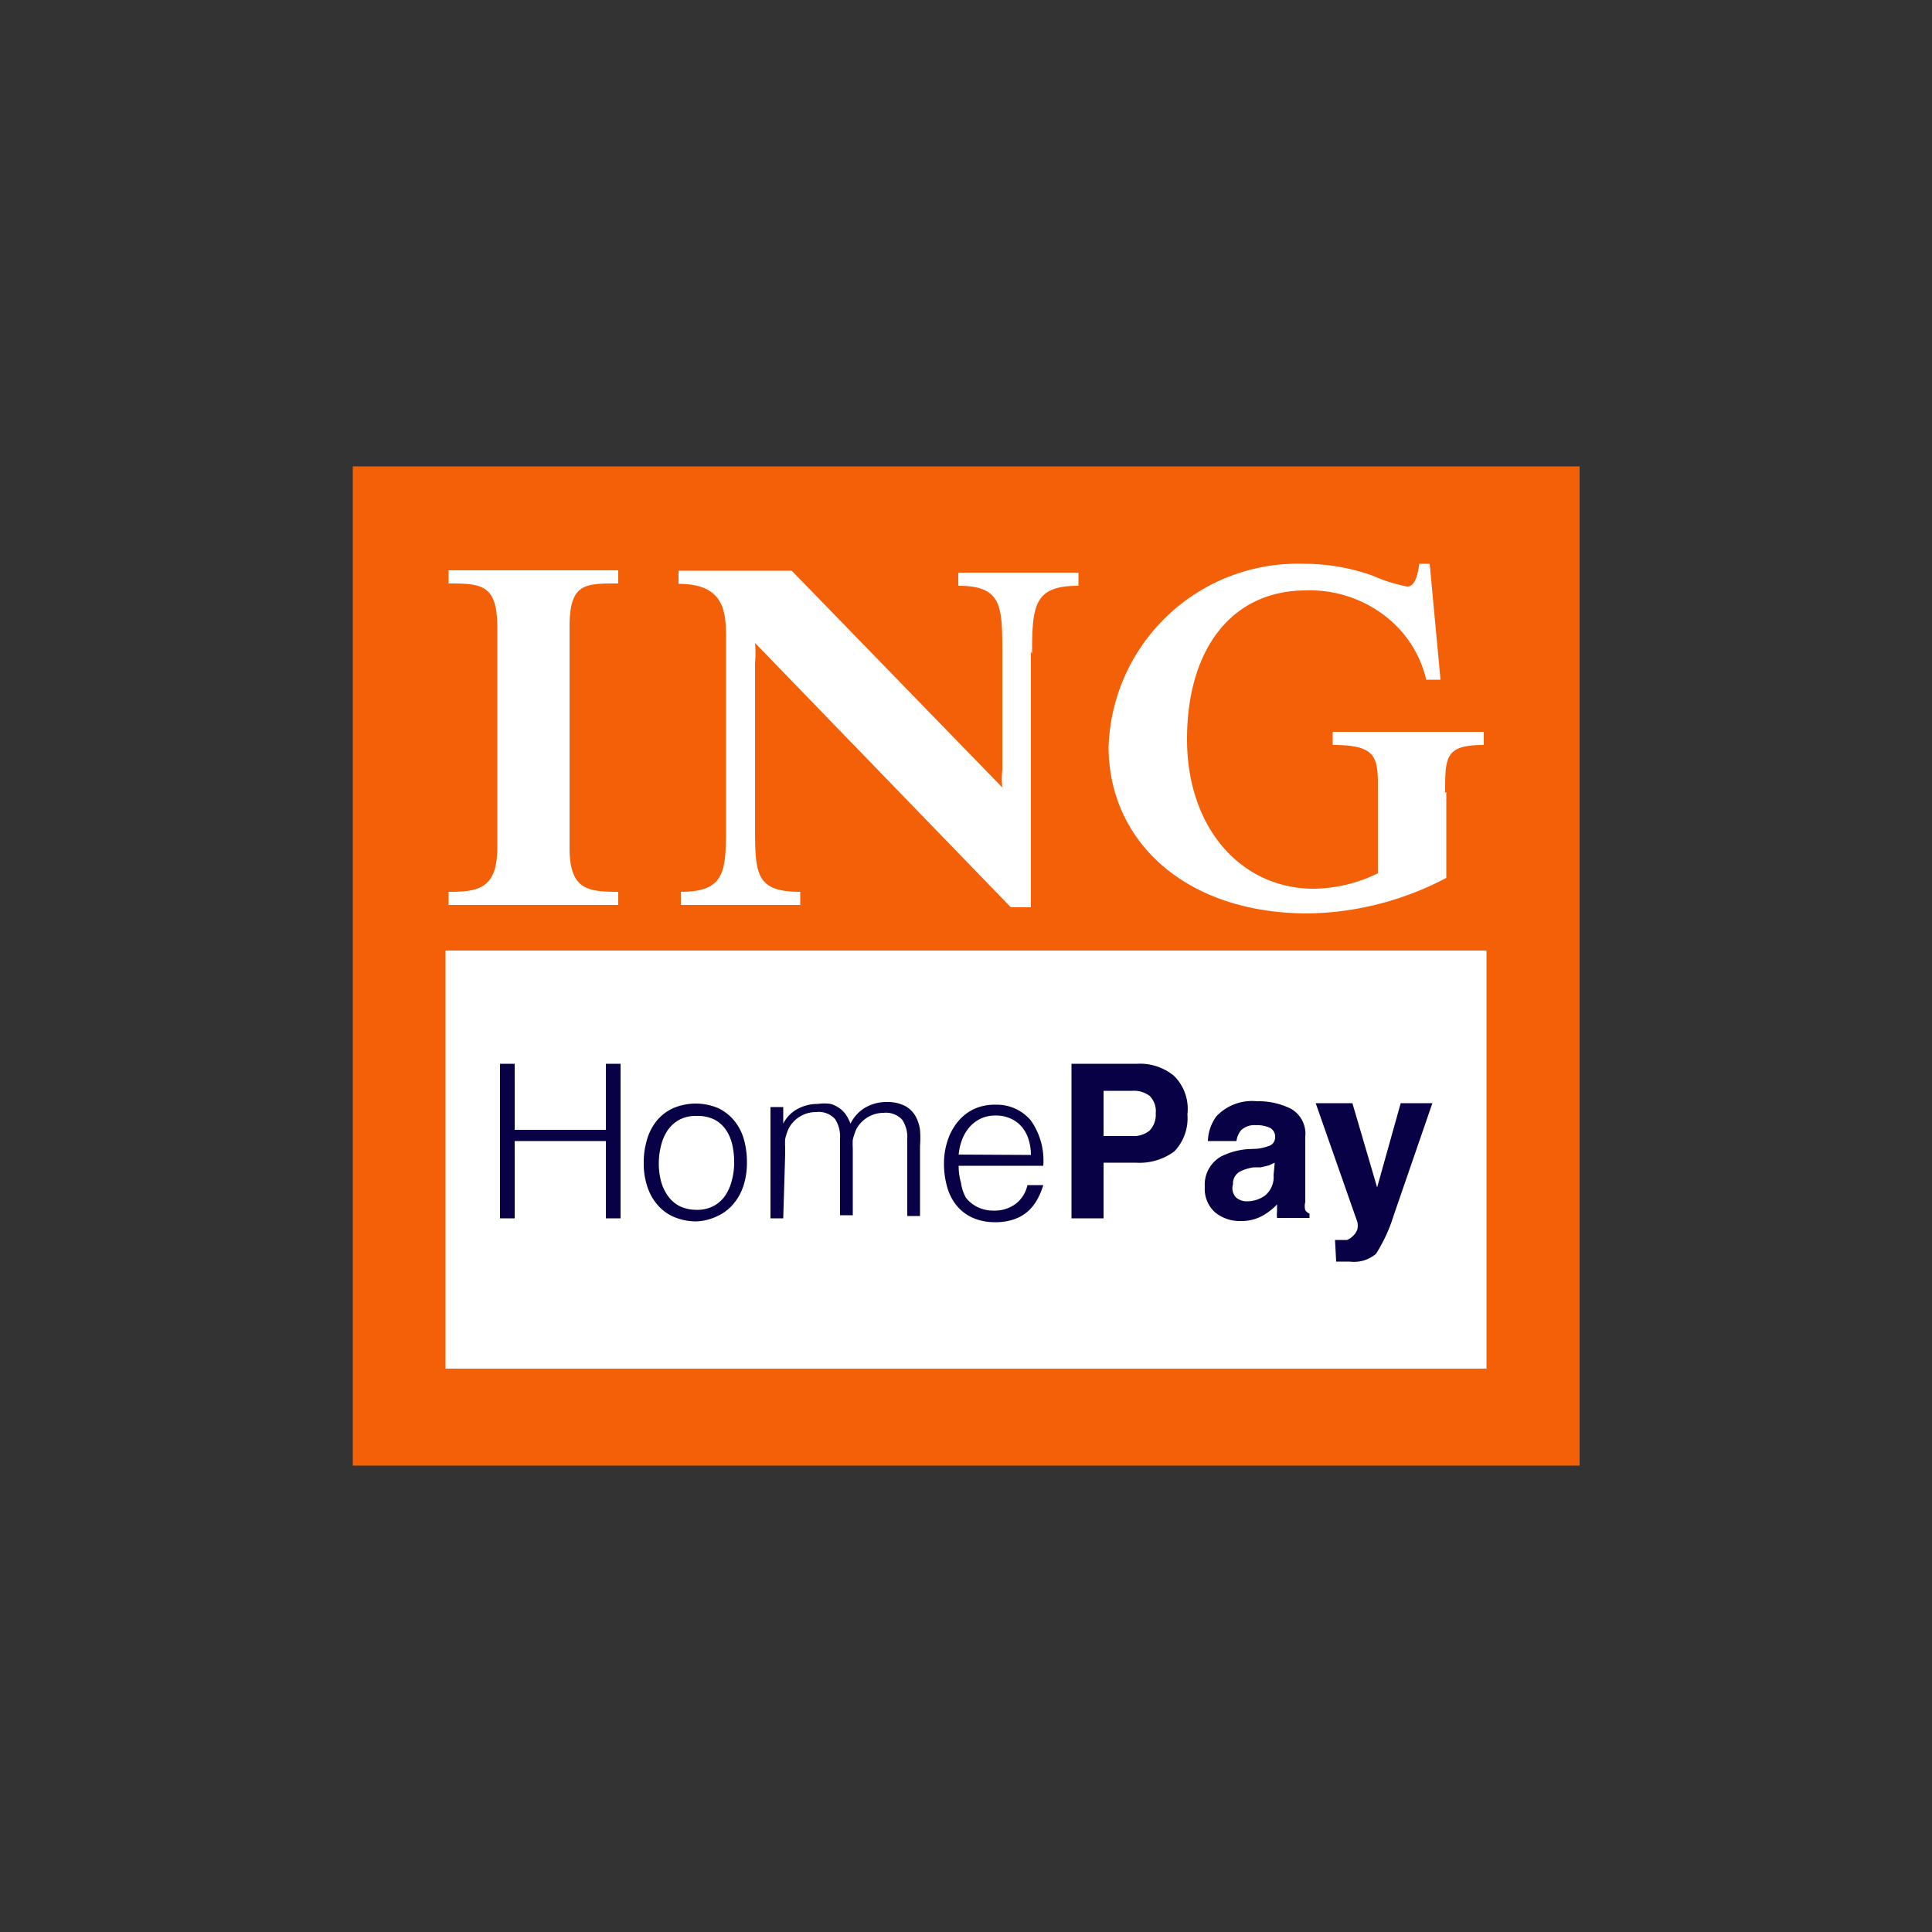 <svg xmlns="http://www.w3.org/2000/svg" viewBox="0 0 50 50">
    <rect x="0" y="0" width="50" height="50" fill="#333333" stroke="none"/>
    <defs>
        <style>.cls-1{fill:#f36007;}.cls-2{fill:#fff;}.cls-3{fill:#080146;}</style>
    </defs><title>payment-ing-homepay</title>
    <g id="ING">
        <path class="cls-1" d="M9.13 12.07h31.75v25.86h-31.75z"/>
        <path class="cls-2" d="M37.43 20.5v2.22a7.91 7.91 0 0 1-3.57.92c-3.23 0-5.17-1.91-5.17-4.31a4.9 4.9 0 0 1 5.05-4.74 5.29 5.29 0 0 1 1.79.31 4 4 0 0 0 .89.28c.22 0 .28-.37.31-.59h.27l.28 3h-.37a2.91 2.91 0 0 0-.8-1.42 3.18 3.18 0 0 0-2.31-.89c-1.94 0-3.08 1.54-3.08 3.85s1.41 3.87 3.28 3.87a3.86 3.86 0 0 0 1.66-.4v-2.32c0-.74-.12-1-1.17-1v-.34h3.91v.34c-1 0-1 .31-1 1.23zm-10.75-3.64v6.62h-.52l-6.62-6.84a2.9 2.9 0 0 1 0 .52v4.16c0 1.29 0 1.76 1.17 1.76v.34h-3.09v-.34c1.17 0 1.17-.55 1.17-1.76v-4.73c0-.71 0-1.48-1.23-1.48v-.34h2.93l5.45 5.61a2.06 2.06 0 0 1 0-.46v-3c0-1.23 0-1.76-1.14-1.76v-.34h3.11v.34c-1.14 0-1.2.49-1.2 1.76zm-15.07 6.56v-.34c.74 0 1.26-.06 1.26-1.14v-5.7c0-1.11-.4-1.14-1.26-1.14v-.34h4.39v.34c-.89 0-1.26 0-1.26 1.14v5.7c0 1.08.46 1.14 1.26 1.14v.34zM11.53 24.6h26.94v10.82h-26.94z"/>
        <path class="cls-3" d="M12.94 31.53v-4h.38v1.71h2.36v-1.71h.38v4h-.38v-2h-2.36v2zM18 31.61a1.5 1.5 0 0 1-.52-.1 1.16 1.16 0 0 1-.42-.28 1.35 1.35 0 0 1-.29-.47 1.88 1.88 0 0 1-.11-.66 2 2 0 0 1 .08-.59 1.38 1.38 0 0 1 .26-.51 1.19 1.19 0 0 1 .42-.32 1.49 1.49 0 0 1 1.17 0 1.21 1.21 0 0 1 .41.32 1.34 1.34 0 0 1 .25.48 2.12 2.12 0 0 1 .08.59 1.91 1.91 0 0 1-.09.62 1.4 1.4 0 0 1-.27.48 1.18 1.18 0 0 1-.42.31 1.35 1.35 0 0 1-.55.13zm1-1.51a2 2 0 0 0-.05-.48 1.14 1.14 0 0 0-.17-.39.83.83 0 0 0-.3-.26 1 1 0 0 0-.45-.09.91.91 0 0 0-.45.1.88.88 0 0 0-.3.27 1.19 1.19 0 0 0-.17.39 1.8 1.8 0 0 0-.06.45 1.77 1.77 0 0 0 .06.49 1.15 1.15 0 0 0 .19.39.84.84 0 0 0 .3.25 1 1 0 0 0 .42.09.91.91 0 0 0 .45-.1.87.87 0 0 0 .3-.27 1.25 1.25 0 0 0 .17-.39 1.81 1.81 0 0 0 .06-.46zM20.27 31.53h-.33v-2.88h.33v.43a.87.87 0 0 1 .37-.38 1.07 1.07 0 0 1 .52-.13 1.12 1.12 0 0 1 .34 0 .75.75 0 0 1 .24.12.67.67 0 0 1 .16.17 1.14 1.14 0 0 1 .11.22 1 1 0 0 1 .39-.42 1.1 1.1 0 0 1 .55-.14 1 1 0 0 1 .47.1.7.7 0 0 1 .27.26 1 1 0 0 1 .12.36 2.77 2.77 0 0 1 0 .42v1.81h-.33v-2a.81.81 0 0 0-.13-.49.57.57 0 0 0-.48-.18.81.81 0 0 0-.35.08.8.8 0 0 0-.3.25.63.63 0 0 0-.09.17 1.55 1.55 0 0 0-.06.2 1.62 1.62 0 0 0 0 .21v1.74h-.33v-2a.81.81 0 0 0-.13-.49.57.57 0 0 0-.49-.18.8.8 0 0 0-.65.33.66.66 0 0 0-.09.17 1.4 1.4 0 0 0-.06.2 1.62 1.62 0 0 0 0 .21v.19zM24.81 30.17a1.54 1.54 0 0 0 .06.44 1.08 1.08 0 0 0 .13.39.88.88 0 0 0 .3.24.93.93 0 0 0 .42.09.91.91 0 0 0 .56-.17.83.83 0 0 0 .31-.49h.41a1.82 1.82 0 0 1-.16.38 1.17 1.17 0 0 1-.25.31 1.09 1.09 0 0 1-.36.2 1.44 1.44 0 0 1-.48.07 1.39 1.39 0 0 1-.59-.12 1.13 1.13 0 0 1-.41-.32 1.34 1.34 0 0 1-.24-.48 2.18 2.18 0 0 1-.08-.59 1.88 1.88 0 0 1 .09-.59 1.51 1.51 0 0 1 .26-.49 1.21 1.21 0 0 1 .41-.33 1.25 1.25 0 0 1 .56-.12 1.15 1.15 0 0 1 .93.41 1.8 1.8 0 0 1 .32 1.17zm1.87-.28a1.32 1.32 0 0 0-.06-.4.94.94 0 0 0-.17-.32.83.83 0 0 0-.29-.22.92.92 0 0 0-.39-.08.88.88 0 0 0-.39.08.91.91 0 0 0-.29.22 1.11 1.11 0 0 0-.19.32 1.48 1.48 0 0 0-.09.39zM30.39 29.8a1.52 1.52 0 0 1-1 .29h-.83v1.44h-.83v-4h1.71a1.38 1.38 0 0 1 .94.31 1.2 1.2 0 0 1 .35 1 1.24 1.24 0 0 1-.34.96zm-.64-1.44a.67.67 0 0 0-.44-.13h-.75v1.17h.75a.64.64 0 0 0 .44-.14.59.59 0 0 0 .16-.45.55.55 0 0 0-.16-.45zM32.52 29.73a1.21 1.21 0 0 0 .31-.07.23.23 0 0 0 .17-.22.26.26 0 0 0-.13-.25.8.8 0 0 0-.37-.07.49.49 0 0 0-.39.14.56.56 0 0 0-.11.27h-.74a1.14 1.14 0 0 1 .22-.64 1.27 1.27 0 0 1 1.05-.39 1.88 1.88 0 0 1 .87.19.74.74 0 0 1 .38.73v1.69a.43.43 0 0 0 0 .21.28.28 0 0 0 .11.09v.11h-.84a.84.84 0 0 1 0-.17v-.18a1.58 1.58 0 0 1-.37.29 1.12 1.12 0 0 1-.57.14 1 1 0 0 1-.67-.23.81.81 0 0 1-.26-.65.84.84 0 0 1 .42-.79 1.88 1.88 0 0 1 .68-.19zm.47.36l-.15.07-.21.05h-.18a1.16 1.16 0 0 0-.36.11.35.35 0 0 0-.18.33.34.34 0 0 0 .09.35.42.42 0 0 0 .27.09.81.81 0 0 0 .47-.15.62.62 0 0 0 .22-.53zM34.55 32.09h.31a.39.39 0 0 0 .14-.09.42.42 0 0 0 .13-.19.48.48 0 0 0 0-.18l-1.08-3.08h.95l.64 2.18.61-2.18h.82l-1 2.9a4.1 4.1 0 0 1-.46 1 .88.88 0 0 1-.68.2h-.35z"/>
    </g>
</svg>
